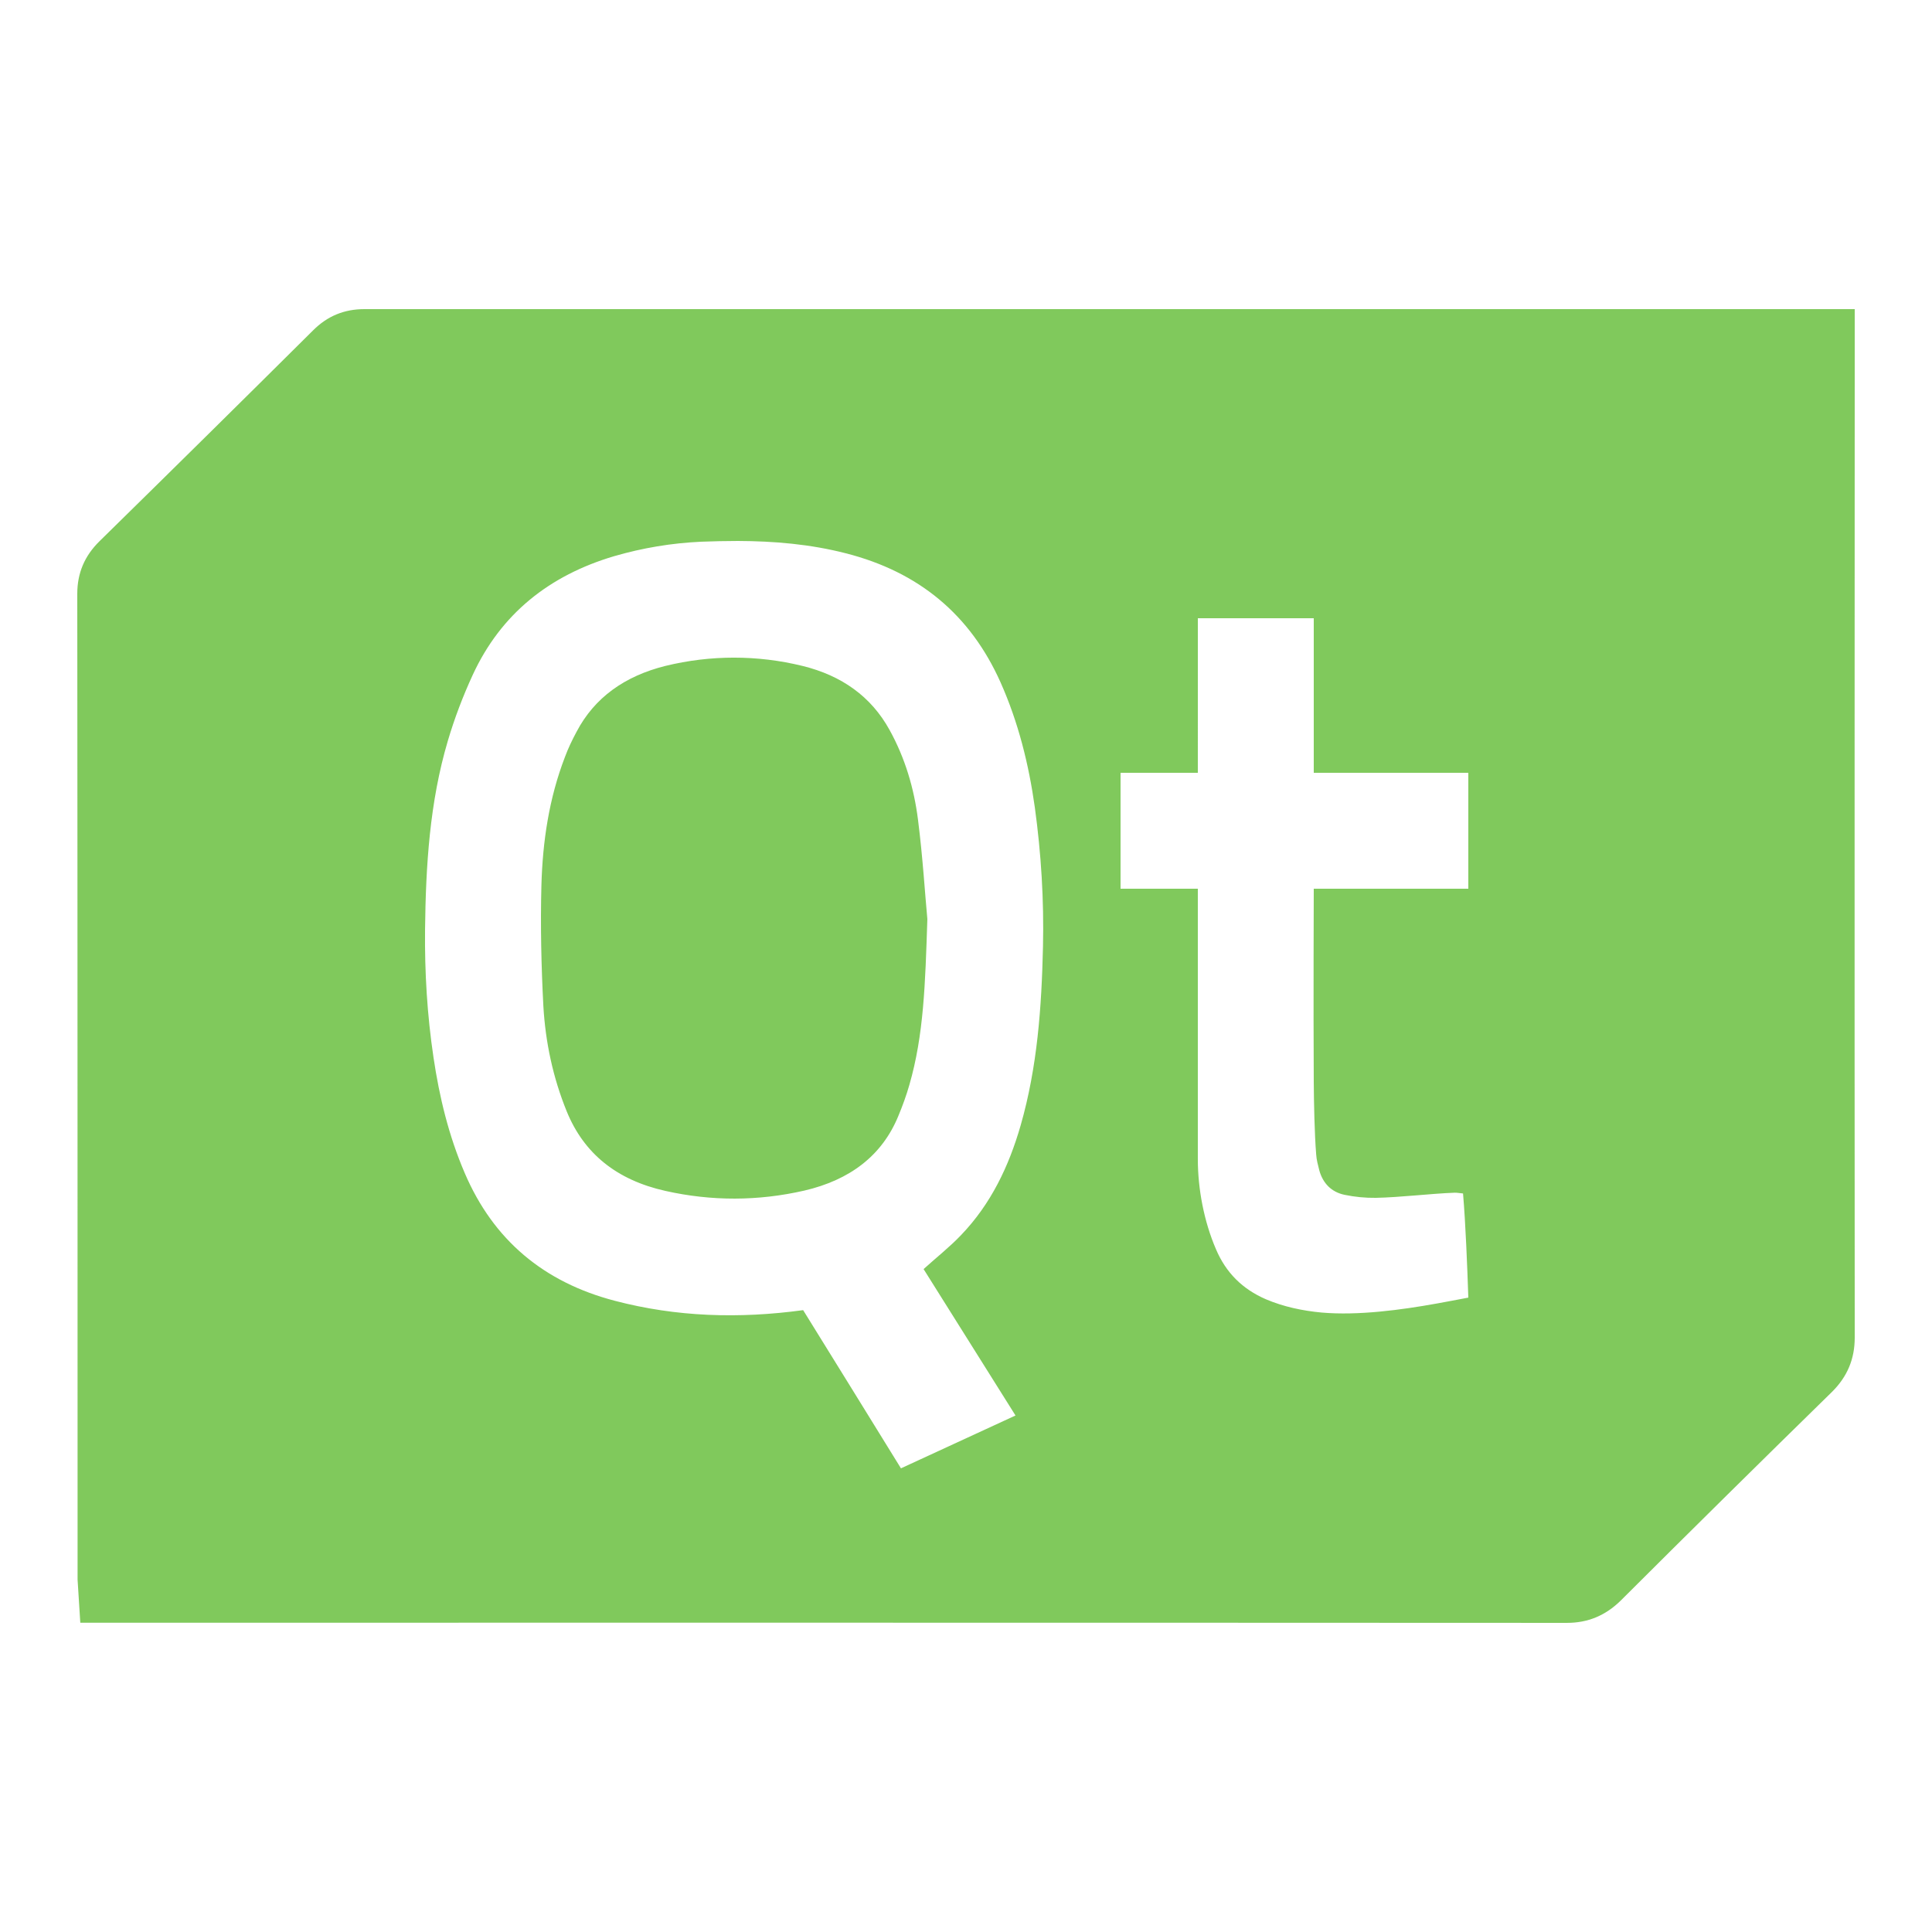 <?xml version="1.0"?>
<svg xmlns="http://www.w3.org/2000/svg" xmlns:xlink="http://www.w3.org/1999/xlink" version="1.1" viewBox="0 0 223 223" width="100px" height="100px"><g fill="none" fill-rule="nonzero" stroke="none" stroke-width="1" stroke-linecap="butt" stroke-linejoin="miter" stroke-miterlimit="10" stroke-dasharray="" stroke-dashoffset="0" font-family="none" font-weight="none" font-size="none" text-anchor="none" style="mix-blend-mode: normal"><path d="M0,223.997v-223.997h223.997v223.997z" fill="none"/><g fill="#80c95c"><g id="surface1"><path d="M42.074,35.68c-2.352,0 -4.286,0.801 -5.941,2.456c-8.188,8.136 -16.394,16.237 -24.635,24.321c-1.742,1.707 -2.578,3.693 -2.578,6.08c0.035,35.854 0.035,107.11 0.035,113.8l0.314,4.965h4.46c6.568,0 113.486,-0.017 167.128,0.017c2.422,0 4.443,-0.836 6.22,-2.578c8.101,-8.084 16.237,-16.115 24.408,-24.112c1.742,-1.742 2.596,-3.763 2.596,-6.237c-0.035,-37.335 0,-114.253 0,-114.253v-4.46zM85.158,62.44c4.199,0.017 8.363,0.366 12.491,1.429c8.38,2.143 14.338,7.056 17.84,14.896c2.056,4.617 3.258,9.46 3.955,14.425c0.732,5.331 1.063,10.714 0.941,16.08c-0.157,6.969 -0.645,13.885 -2.578,20.628c-1.359,4.721 -3.432,9.077 -6.882,12.666c-1.307,1.376 -2.822,2.561 -4.321,3.92c3.467,5.523 6.969,11.115 10.61,16.899c-4.408,2.038 -8.711,4.024 -13.223,6.098c-3.798,-6.15 -7.561,-12.248 -11.289,-18.258c-7.422,1.01 -14.634,0.784 -21.742,-1.08c-8.188,-2.143 -14.007,-7.004 -17.317,-14.739c-1.847,-4.303 -2.927,-8.763 -3.606,-13.345c-0.732,-4.896 -1.028,-9.843 -0.976,-14.791c0.087,-7.335 0.523,-14.652 2.631,-21.76c0.767,-2.596 1.742,-5.157 2.875,-7.613c3.258,-7.056 8.85,-11.481 16.307,-13.694c3.293,-0.958 6.638,-1.516 10.052,-1.673c1.411,-0.052 2.822,-0.087 4.234,-0.087zM138.26,71.36h13.38v17.84h17.84v13.38h-17.84c0,0 -0.052,13.868 0,22.3c0.017,2.369 0.087,6.011 0.279,8.363c0.035,0.627 0.209,1.237 0.366,1.864c0.418,1.498 1.411,2.491 2.909,2.805c1.185,0.244 2.404,0.366 3.606,0.348c2.788,-0.052 6.307,-0.488 9.094,-0.592c0.261,-0.017 0.505,0.052 0.976,0.087c0.296,3.502 0.488,8.38 0.61,12.021c-1.272,0.244 -2.456,0.47 -3.624,0.679c-4.164,0.749 -9.094,1.411 -13.31,1.045c-2.213,-0.209 -4.373,-0.662 -6.429,-1.533c-2.7,-1.167 -4.617,-3.066 -5.767,-5.784c-1.376,-3.188 -2.091,-6.951 -2.091,-10.383v-31.22h-8.92v-13.38h8.92zM84.723,75.907c-2.648,0 -5.296,0.314 -7.927,0.958c-4.669,1.167 -8.171,3.641 -10.244,7.596c-0.505,0.941 -0.976,1.916 -1.341,2.909c-1.847,4.791 -2.578,9.774 -2.718,14.809c-0.122,4.652 -0.017,9.321 0.226,13.972c0.244,4.146 1.098,8.206 2.7,12.143c1.986,4.861 5.767,7.91 11.376,9.164c5.349,1.202 10.714,1.185 16.046,-0.035c5.244,-1.22 8.972,-4.024 10.854,-8.624c0.488,-1.167 0.923,-2.369 1.272,-3.589c1.655,-5.732 1.829,-11.586 2.073,-19.129c-0.261,-2.718 -0.523,-7.108 -1.08,-11.464c-0.453,-3.606 -1.481,-7.108 -3.293,-10.383c-2.108,-3.815 -5.488,-6.254 -10.035,-7.369c-2.631,-0.645 -5.279,-0.958 -7.91,-0.958z"/></g></g></g></svg>
